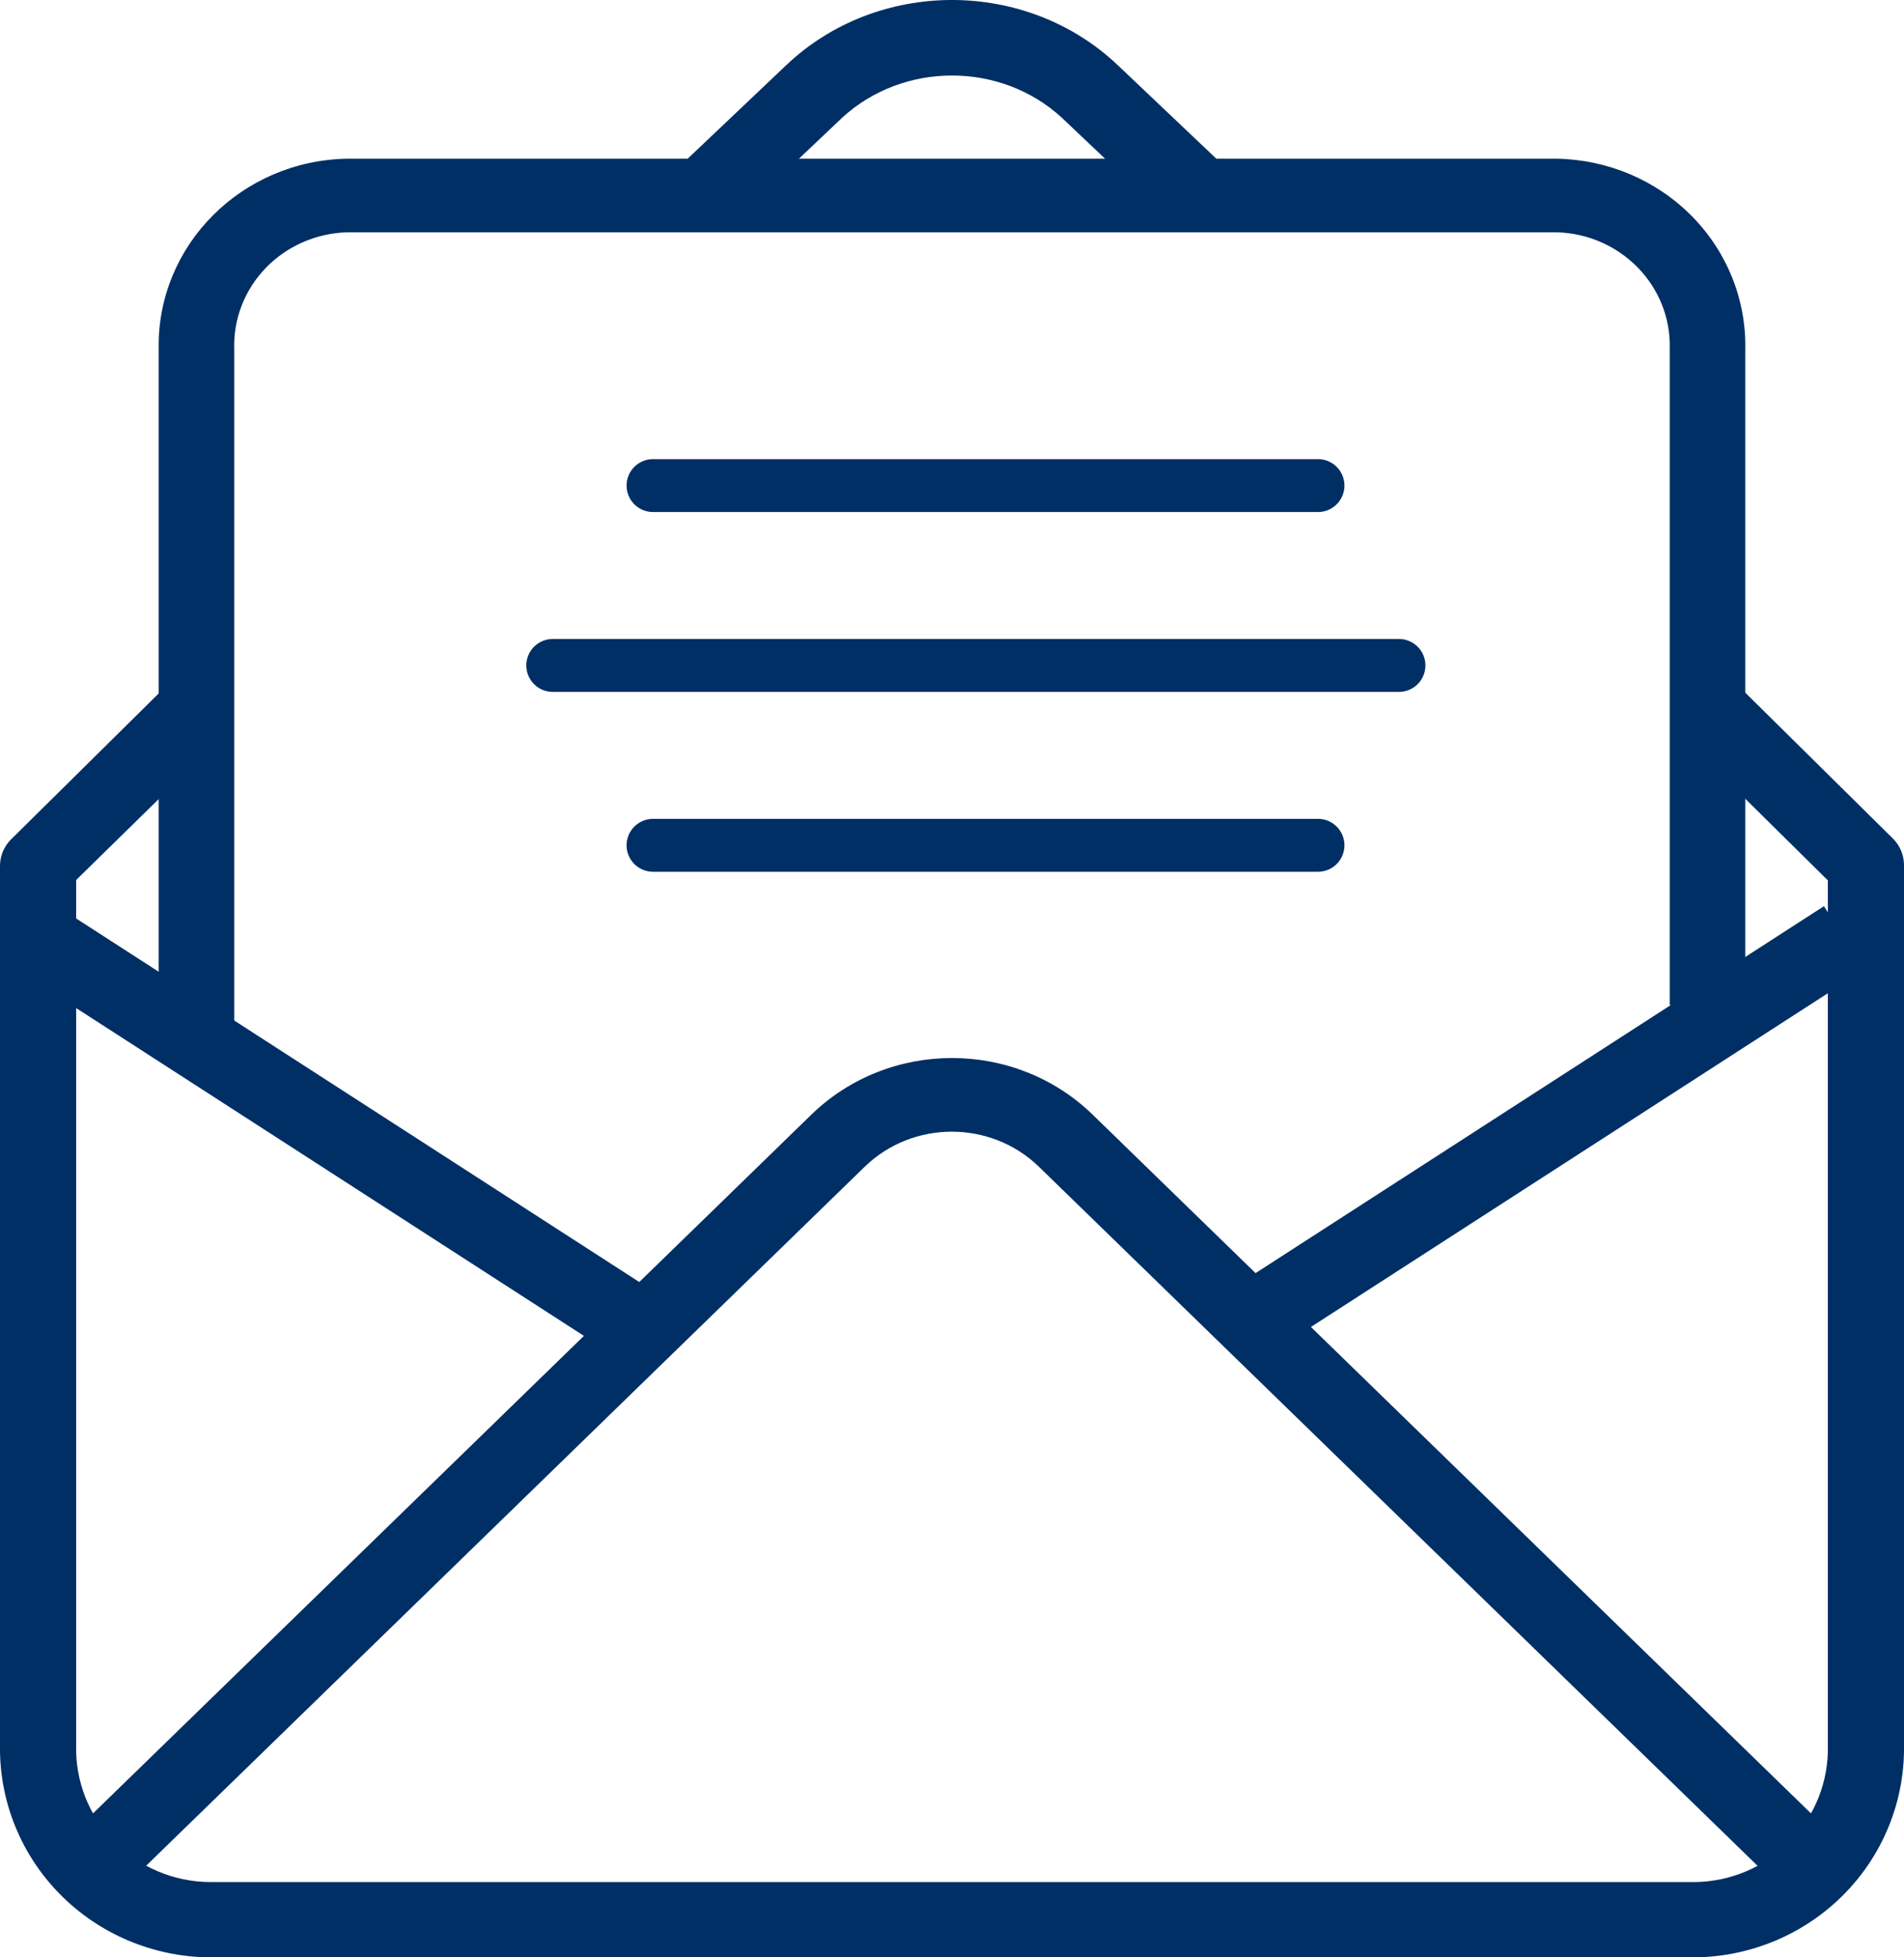 <?xml version="1.0" encoding="UTF-8"?>
<svg width="36px" height="37px" viewBox="0 0 36 37" version="1.1" xmlns="http://www.w3.org/2000/svg" xmlns:xlink="http://www.w3.org/1999/xlink">
    <title>email-pdf</title>
    <g id="Page-1" stroke="none" stroke-width="1" fill="none" fill-rule="evenodd">
        <g id="rpm-wo" transform="translate(-503, -2294)">
            <g id="Group-3" transform="translate(500, 2000)">
                <g id="email-pdf" transform="translate(3, 294)">
                    <path d="M14.052,4 L13,3.002 L14.866,1.232 C16.597,-0.411 19.403,-0.411 21.134,1.232 L23,3.002 L21.948,4 L20.082,2.23 C18.923,1.16 17.077,1.16 15.918,2.23 L14.052,4 Z" id="Path" fill="#002F65" fill-rule="nonzero"></path>
                    <polygon id="Rectangle" fill="#002F65" fill-rule="nonzero" transform="translate(6.405, 21.413) rotate(-57.16) translate(-6.405, -21.413) " points="5.693 14.638 7.116 14.638 7.116 28.188 5.693 28.188"></polygon>
                    <polygon id="Rectangle" fill="#002F65" fill-rule="nonzero" transform="translate(29.18, 21.402) rotate(-32.84) translate(-29.18, -21.402) " points="22.404 20.69 35.955 20.69 35.955 22.113 22.404 22.113"></polygon>
                    <path d="M32.999,19 L31.571,19 L31.571,6.576 C31.595,5.398 30.637,4.422 29.428,4.391 L6.572,4.391 C5.984,4.406 5.427,4.649 5.025,5.065 C4.622,5.482 4.408,6.039 4.429,6.61 L4.429,20 L3,19 L3,6.576 C2.976,4.629 4.573,3.031 6.572,3 L29.428,3 C30.394,3.015 31.314,3.404 31.985,4.082 C32.655,4.759 33.02,5.67 32.999,6.61 L32.999,19 Z" id="Path" fill="#002F65" fill-rule="nonzero"></path>
                    <path d="M33.982,36 L19.642,22.054 C18.732,21.172 17.26,21.172 16.351,22.054 L2.011,36 L1,35.017 L15.34,21.071 C16.81,19.643 19.19,19.643 20.66,21.071 L35,35.017 L33.982,36 Z" id="Path" fill="#002F65" fill-rule="nonzero"></path>
                    <path d="M32.033,37 L3.953,37 C2.892,36.989 1.879,36.561 1.138,35.811 C0.396,35.061 -0.013,34.051 0,33.002 L0,16.372 C-0.001,16.183 0.074,16.001 0.209,15.867 L3.089,13.021 L4.104,14.024 L1.44,16.635 L1.44,32.995 C1.423,33.67 1.681,34.324 2.156,34.81 C2.631,35.295 3.284,35.572 3.967,35.577 L32.047,35.577 C32.727,35.568 33.375,35.291 33.846,34.807 C34.318,34.324 34.575,33.674 34.56,33.002 L34.56,16.642 L31.889,14.003 L32.904,13 L35.784,15.845 C35.927,15.984 36.005,16.174 36,16.372 L36,33.002 C36.013,34.053 35.602,35.066 34.857,35.816 C34.113,36.566 33.096,36.993 32.033,37 L32.033,37 Z" id="Path" fill="#002F65" fill-rule="nonzero"></path>
                    <line x1="12.347" y1="9.179" x2="24.92" y2="9.179" id="Path-3" stroke="#002F65" stroke-linecap="round"></line>
                    <line x1="12.347" y1="15.979" x2="24.92" y2="15.979" id="Path-3-Copy" stroke="#002F65" stroke-linecap="round"></line>
                    <line x1="10.451" y1="12.579" x2="26.451" y2="12.579" id="Path-4" stroke="#002F65" stroke-linecap="round"></line>
                </g>
            </g>
        </g>
    </g>
</svg>